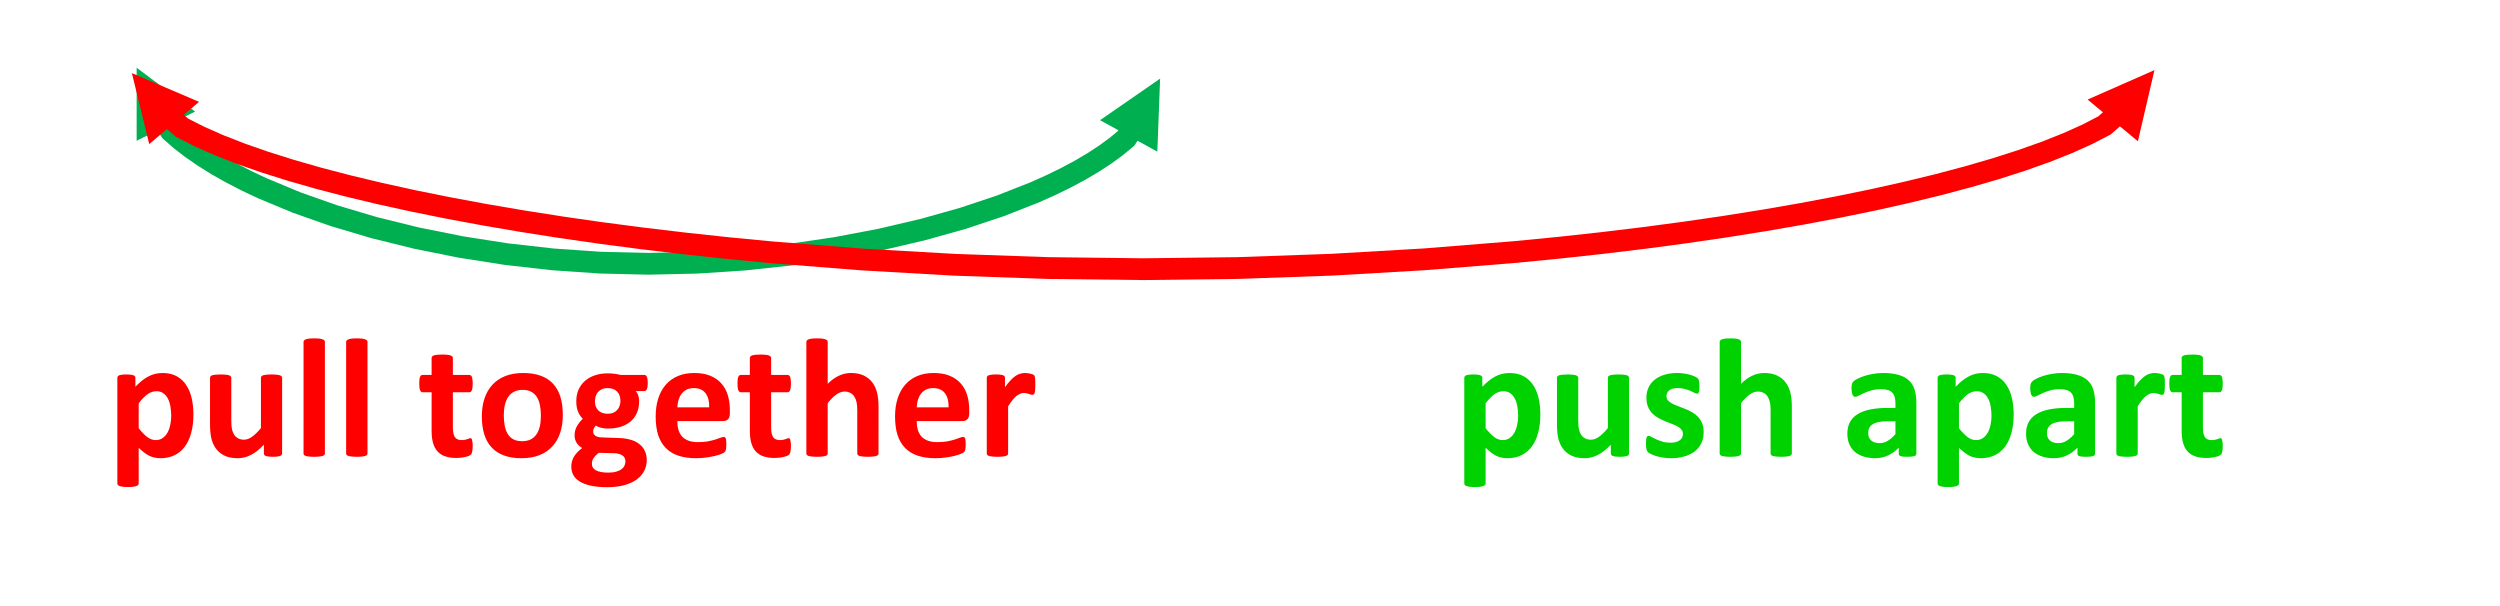 <?xml version="1.0" encoding="UTF-8" standalone="no"?>
<svg
   width="1052"
   height="255"
   xml:space="preserve"
   overflow="hidden"
   version="1.1"
   id="svg3"
   sodipodi:docname="contrastive_learning_framework_2.svg"
   inkscape:version="1.3.2 (091e20e, 2023-11-25, custom)"
   xmlns:inkscape="http://www.inkscape.org/namespaces/inkscape"
   xmlns:sodipodi="http://sodipodi.sourceforge.net/DTD/sodipodi-0.dtd"
   xmlns="http://www.w3.org/2000/svg"
   xmlns:svg="http://www.w3.org/2000/svg"><defs
     id="defs3" /><sodipodi:namedview
     id="namedview3"
     pagecolor="#ffffff"
     bordercolor="#000000"
     borderopacity="0.25"
     inkscape:showpageshadow="2"
     inkscape:pageopacity="0.0"
     inkscape:pagecheckerboard="0"
     inkscape:deskcolor="#d1d1d1"
     inkscape:zoom="1.3336502"
     inkscape:cx="526"
     inkscape:cy="127.46971"
     inkscape:window-width="1920"
     inkscape:window-height="1002"
     inkscape:window-x="-8"
     inkscape:window-y="-8"
     inkscape:window-maximized="1"
     inkscape:current-layer="svg3" /><g
     transform="translate(-2012 -1607)"
     id="g3"><path
       d="M23.032 6.432 29.684 10.85 33.834 15.592 37.588 20.449 41.245 25.742 44.805 31.453 48.263 37.564 51.617 44.058 54.876 50.947 60.999 65.649 66.629 81.624 71.697 98.685 76.147 116.682 79.923 135.462 82.965 154.872 85.213 174.758 86.606 194.965 87.085 215.336 86.633 235.7 85.317 255.897 83.195 275.772 80.324 295.171 76.76 313.942 72.559 331.929 67.775 348.982 62.461 364.947 56.681 379.642 53.605 386.527 50.439 393.018 47.175 399.126 43.814 404.835 40.361 410.128 36.814 414.985 32.831 419.805 27.181 423.493 22.17 415.817 27.237 412.51 26.209 413.428 29.66 409.252 29.492 409.469 32.886 404.819 32.749 405.017 36.08 399.914 35.968 400.094 39.227 394.558 39.135 394.722 42.315 388.772 42.238 388.923 45.332 382.578 45.267 382.718 48.269 375.998 48.189 376.19 53.886 361.706 53.802 361.936 59.043 346.191 58.979 346.4 63.706 329.551 63.656 329.746 67.812 311.95 67.772 312.138 71.301 293.553 71.27 293.737 74.114 274.522 74.091 274.706 76.192 255.018 76.176 255.206 77.479 235.202 77.471 235.399 77.918 215.237 77.918 215.446 77.445 195.284 77.454 195.492 76.075 175.488 76.093 175.688 73.867 155.999 73.893 156.194 70.882 136.979 70.917 137.172 67.18 118.588 67.225 118.785 62.824 100.989 62.879 101.194 57.874 84.344 57.945 84.562 52.396 68.817 52.488 69.055 46.455 54.572 46.543 54.769 43.365 48.05 43.435 48.193 40.159 41.848 40.242 42.002 36.875 36.052 36.974 36.219 33.523 30.682 33.642 30.863 30.116 25.761 30.261 25.958 26.667 21.309 26.844 21.524 23.189 17.348 24.103 18.147 17.961 14.068ZM18.446 24.598 0 0 30.746 0.002ZM35.307 429.506 4.583 430.677 22.08 405.395Z"
       fill="#00B050"
       transform="matrix(1.83697e-16 1 1 -1.83697e-16 2069.5 1635.5)"
       id="path1" /><path
       d="M2085.34 1651.81 2091.56 1657.25 2090.62 1656.62 2097.9 1660.32 2097.67 1660.22 2105.93 1663.87 2105.74 1663.79 2114.93 1667.39 2114.77 1667.33 2124.86 1670.86 2124.72 1670.81 2135.66 1674.26 2135.55 1674.23 2147.31 1677.6 2147.2 1677.57 2159.74 1680.84 2159.65 1680.82 2172.93 1684 2172.85 1683.98 2186.83 1687.05 2186.75 1687.04 2201.39 1690 2201.32 1689.98 2216.59 1692.82 2216.52 1692.81 2232.37 1695.52 2232.31 1695.51 2248.71 1698.08 2248.65 1698.08 2265.55 1700.51 2265.5 1700.5 2282.86 1702.78 2282.81 1702.77 2300.61 1704.89 2300.56 1704.89 2318.74 1706.84 2318.69 1706.84 2337.23 1708.62 2337.16 1708.61 2375.13 1711.62 2375.03 1711.62 2413.94 1713.84 2413.83 1713.84 2453.37 1715.22 2453.26 1715.21 2493.1 1715.69 2492.99 1715.69 2532.84 1715.21 2532.73 1715.21 2572.26 1713.81 2572.16 1713.81 2611.07 1711.55 2610.96 1711.56 2648.94 1708.5 2648.86 1708.51 2667.4 1706.7 2667.35 1706.71 2685.53 1704.72 2685.48 1704.73 2703.28 1702.57 2703.23 1702.58 2720.59 1700.27 2720.54 1700.27 2737.44 1697.81 2737.38 1697.81 2753.78 1695.2 2753.71 1695.21 2769.56 1692.46 2769.5 1692.47 2784.76 1689.59 2784.69 1689.6 2799.34 1686.6 2799.26 1686.61 2813.24 1683.49 2813.15 1683.51 2826.43 1680.29 2826.34 1680.31 2838.88 1676.98 2838.77 1677.01 2850.53 1673.59 2850.42 1673.63 2861.36 1670.12 2861.22 1670.17 2871.31 1666.59 2871.15 1666.65 2880.34 1663 2880.15 1663.08 2888.4 1659.37 2888.18 1659.48 2895.45 1655.71 2894.53 1656.35 2900.94 1650.7 2907 1657.58 2900.17 1663.6 2892.27 1667.68 2883.81 1671.48 2874.45 1675.2 2864.22 1678.83 2853.15 1682.38 2841.28 1685.83 2828.65 1689.18 2815.28 1692.43 2801.22 1695.57 2786.5 1698.59 2771.17 1701.48 2755.25 1704.25 2738.79 1706.87 2721.83 1709.35 2704.41 1711.67 2686.56 1713.83 2668.32 1715.82 2649.71 1717.64 2611.65 1720.7 2572.64 1722.97 2533 1724.37 2493.05 1724.85 2453.1 1724.38 2413.46 1723 2374.45 1720.76 2336.39 1717.75 2317.79 1715.96 2299.55 1714 2281.7 1711.87 2264.27 1709.58 2247.31 1707.14 2230.86 1704.56 2214.95 1701.84 2199.61 1698.99 2184.9 1696.01 2170.84 1692.92 2157.47 1689.72 2144.83 1686.42 2132.96 1683.02 2121.9 1679.53 2111.67 1675.96 2102.31 1672.3 2093.85 1668.55 2085.95 1664.53 2079.3 1658.7ZM2074.79 1667.64 2067.5 1637.77 2095.77 1649.86ZM2890.46 1648.89 2918.6 1636.5 2911.63 1666.44Z"
       fill="#FF0000"
       id="path2" /><path
       style="font-weight:700;font-size:73px;font-family:Calibri, Calibri_MSFontService, sans-serif;fill:#ff0000"
       d="m 36.5,-17.573 q 0,4.242 -0.927,7.664 -0.891,3.386 -2.638,5.774 -1.747,2.388 -4.349,3.671 -2.602,1.283 -5.953,1.283 -1.39,0 -2.566,-0.285 Q 18.927,0.285 17.822,-0.25 16.753,-0.82 15.684,-1.64 14.614,-2.459 13.474,-3.564 V 11.406 q 0,0.356 -0.214,0.642 -0.214,0.285 -0.749,0.463 -0.499,0.214 -1.354,0.321 -0.855,0.107 -2.174,0.107 -1.319,0 -2.174,-0.107 Q 5.953,12.725 5.418,12.511 4.919,12.333 4.705,12.048 4.491,11.763 4.491,11.406 v -44.413 q 0,-0.356 0.178,-0.606 0.178,-0.285 0.606,-0.463 0.463,-0.178 1.176,-0.25 0.749,-0.107 1.854,-0.107 1.069,0 1.782,0.107 0.749,0.071 1.176,0.25 0.463,0.178 0.642,0.463 0.178,0.25 0.178,0.606 v 3.743 q 1.39,-1.426 2.709,-2.495 1.354,-1.105 2.745,-1.818 1.39,-0.749 2.852,-1.105 1.497,-0.356 3.172,-0.356 3.493,0 5.953,1.39 2.459,1.354 3.992,3.743 1.568,2.388 2.281,5.561 Q 36.5,-21.173 36.5,-17.573 Z m -9.339,0.642 q 0,-2.032 -0.321,-3.885 -0.285,-1.889 -1.034,-3.351 -0.713,-1.461 -1.925,-2.317 -1.176,-0.891 -2.958,-0.891 -0.891,0 -1.782,0.285 -0.855,0.25 -1.782,0.855 -0.891,0.606 -1.854,1.568 -0.962,0.962 -2.032,2.388 v 10.479 q 1.889,2.388 3.6,3.707 1.711,1.283 3.564,1.283 1.747,0 2.958,-0.891 1.248,-0.891 2.032,-2.317 0.784,-1.461 1.141,-3.279 0.392,-1.818 0.392,-3.636 z m 46.659,15.719 q 0,0.356 -0.178,0.642 Q 73.463,-0.321 73,-0.143 q -0.428,0.178 -1.176,0.25 -0.713,0.107 -1.818,0.107 -1.176,0 -1.925,-0.107 Q 67.368,0.036 66.94,-0.143 66.513,-0.321 66.334,-0.57 66.156,-0.855 66.156,-1.212 v -3.671 q -2.638,2.852 -5.382,4.277 -2.709,1.426 -5.632,1.426 -3.279,0 -5.525,-1.069 -2.21,-1.069 -3.6,-2.923 -1.354,-1.854 -1.96,-4.277 -0.57,-2.459 -0.57,-6.095 v -19.462 q 0,-0.356 0.178,-0.606 0.214,-0.285 0.713,-0.463 0.535,-0.178 1.39,-0.25 0.891,-0.107 2.174,-0.107 1.319,0 2.174,0.107 0.855,0.071 1.354,0.25 0.535,0.178 0.749,0.463 0.214,0.25 0.214,0.606 v 17.965 q 0,2.495 0.321,3.814 0.321,1.319 0.962,2.281 0.677,0.927 1.675,1.461 1.034,0.499 2.388,0.499 1.711,0 3.422,-1.248 1.747,-1.248 3.707,-3.636 v -21.137 q 0,-0.356 0.178,-0.606 0.214,-0.285 0.713,-0.463 0.535,-0.178 1.39,-0.25 0.855,-0.107 2.174,-0.107 1.319,0 2.174,0.107 0.855,0.071 1.354,0.25 0.499,0.178 0.713,0.463 0.214,0.25 0.214,0.606 z m 18,0 q 0,0.356 -0.214,0.642 -0.214,0.25 -0.749,0.428 -0.499,0.178 -1.354,0.25 -0.855,0.107 -2.174,0.107 -1.319,0 -2.174,-0.107 -0.855,-0.071 -1.39,-0.25 -0.499,-0.178 -0.713,-0.428 -0.214,-0.285 -0.214,-0.642 V -48.084 q 0,-0.356 0.214,-0.642 0.214,-0.285 0.713,-0.463 0.535,-0.214 1.39,-0.321 0.855,-0.107 2.174,-0.107 1.319,0 2.174,0.107 0.855,0.107 1.354,0.321 0.535,0.178 0.749,0.463 0.214,0.285 0.214,0.642 z m 17.929,0 q 0,0.356 -0.214,0.642 -0.214,0.25 -0.749,0.428 -0.499,0.178 -1.354,0.25 -0.855,0.107 -2.174,0.107 -1.319,0 -2.174,-0.107 -0.855,-0.071 -1.39,-0.25 -0.499,-0.178 -0.713,-0.428 -0.214,-0.285 -0.214,-0.642 V -48.084 q 0,-0.356 0.214,-0.642 0.214,-0.285 0.713,-0.463 0.535,-0.214 1.39,-0.321 0.855,-0.107 2.174,-0.107 1.319,0 2.174,0.107 0.855,0.107 1.354,0.321 0.535,0.178 0.749,0.463 0.214,0.285 0.214,0.642 z m 44.271,-3.137 q 0,1.568 -0.214,2.424 -0.178,0.82 -0.499,1.176 -0.321,0.321 -0.962,0.606 -0.606,0.25 -1.461,0.428 -0.82,0.214 -1.818,0.321 -0.962,0.107 -1.96,0.107 -2.673,0 -4.634,-0.677 -1.96,-0.677 -3.244,-2.067 -1.283,-1.426 -1.889,-3.564 -0.606,-2.139 -0.606,-5.062 v -16.29 h -3.814 q -0.677,0 -1.034,-0.82 -0.356,-0.855 -0.356,-2.816 0,-1.034 0.071,-1.747 0.107,-0.713 0.285,-1.105 0.178,-0.428 0.428,-0.606 0.285,-0.178 0.642,-0.178 h 3.778 v -7.093 q 0,-0.356 0.178,-0.642 0.214,-0.285 0.713,-0.463 0.535,-0.214 1.39,-0.285 0.891,-0.107 2.174,-0.107 1.319,0 2.174,0.107 0.891,0.071 1.39,0.285 0.499,0.178 0.713,0.463 0.214,0.285 0.214,0.642 v 7.093 h 6.915 q 0.356,0 0.606,0.178 0.285,0.178 0.463,0.606 0.178,0.392 0.25,1.105 0.107,0.713 0.107,1.747 0,1.96 -0.356,2.816 -0.356,0.82 -1.034,0.82 h -6.951 v 14.935 q 0,2.602 0.82,3.921 0.82,1.283 2.923,1.283 0.713,0 1.283,-0.107 0.57,-0.143 0.998,-0.285 0.463,-0.178 0.749,-0.285 0.321,-0.143 0.57,-0.143 0.214,0 0.392,0.143 0.214,0.107 0.321,0.499 0.107,0.356 0.178,0.998 0.107,0.642 0.107,1.64 z M 191.946,-17.43 q 0,4.063 -1.069,7.414 -1.069,3.351 -3.244,5.774 -2.174,2.424 -5.454,3.743 -3.279,1.319 -7.664,1.319 -4.242,0 -7.378,-1.176 -3.137,-1.176 -5.204,-3.422 -2.067,-2.246 -3.065,-5.525 -0.998,-3.279 -0.998,-7.485 0,-4.063 1.069,-7.414 1.105,-3.386 3.279,-5.774 2.174,-2.424 5.418,-3.743 3.279,-1.319 7.664,-1.319 4.277,0 7.414,1.176 3.137,1.141 5.168,3.386 2.067,2.246 3.065,5.525 0.998,3.279 0.998,7.521 z m -9.232,0.356 q 0,-2.353 -0.392,-4.313 -0.356,-1.996 -1.248,-3.458 -0.891,-1.461 -2.388,-2.281 -1.461,-0.82 -3.707,-0.82 -1.996,0 -3.493,0.749 -1.497,0.713 -2.459,2.139 -0.962,1.39 -1.461,3.386 -0.463,1.96 -0.463,4.491 0,2.353 0.392,4.349 0.392,1.96 1.248,3.422 0.891,1.461 2.388,2.281 1.497,0.784 3.707,0.784 2.032,0 3.529,-0.713 1.497,-0.749 2.459,-2.139 0.962,-1.39 1.426,-3.351 0.463,-1.996 0.463,-4.527 z m 44.983,-13.723 q 0,1.711 -0.392,2.531 -0.392,0.82 -0.962,0.82 h -3.743 q 0.784,0.855 1.105,1.96 0.356,1.069 0.356,2.246 0,2.78 -0.927,4.955 -0.927,2.139 -2.673,3.636 -1.711,1.461 -4.17,2.246 -2.424,0.749 -5.418,0.749 -1.533,0 -2.923,-0.356 -1.39,-0.392 -2.139,-0.891 -0.428,0.463 -0.784,1.105 -0.321,0.642 -0.321,1.426 0,1.034 0.891,1.711 0.927,0.642 2.566,0.713 l 7.735,0.285 q 2.709,0.107 4.812,0.784 2.139,0.642 3.564,1.854 1.461,1.176 2.21,2.852 0.784,1.675 0.784,3.814 0,2.353 -1.034,4.42 -1.034,2.103 -3.101,3.636 -2.067,1.533 -5.204,2.424 -3.101,0.891 -7.271,0.891 -4.063,0 -6.951,-0.642 -2.852,-0.642 -4.705,-1.782 -1.818,-1.141 -2.673,-2.745 -0.82,-1.568 -0.82,-3.458 0,-1.176 0.285,-2.246 0.321,-1.069 0.891,-2.067 0.606,-0.962 1.461,-1.854 0.855,-0.891 1.96,-1.711 -1.533,-0.82 -2.388,-2.21 -0.82,-1.426 -0.82,-3.101 0,-2.103 0.962,-3.814 0.962,-1.747 2.495,-3.137 -1.248,-1.248 -1.996,-2.994 -0.749,-1.747 -0.749,-4.349 0,-2.78 0.962,-4.955 0.998,-2.21 2.745,-3.707 1.747,-1.533 4.17,-2.317 2.424,-0.82 5.347,-0.82 1.497,0 2.852,0.178 1.39,0.178 2.566,0.499 h 10.087 q 0.606,0 0.962,0.784 0.392,0.784 0.392,2.638 z m -11.513,7.521 q 0,-2.566 -1.426,-3.992 -1.426,-1.426 -4.028,-1.426 -1.319,0 -2.317,0.463 -0.998,0.428 -1.675,1.212 -0.642,0.749 -0.962,1.782 -0.321,0.998 -0.321,2.103 0,2.424 1.426,3.85 1.426,1.39 3.957,1.39 1.354,0 2.353,-0.428 0.998,-0.428 1.64,-1.176 0.677,-0.749 0.998,-1.711 0.356,-0.998 0.356,-2.067 z m 2.103,25.379 q 0,-1.604 -1.283,-2.459 -1.283,-0.855 -3.529,-0.927 l -6.38,-0.178 q -0.927,0.677 -1.497,1.319 -0.535,0.606 -0.891,1.176 -0.321,0.57 -0.428,1.105 -0.107,0.535 -0.107,1.105 0,1.782 1.782,2.709 1.818,0.927 5.097,0.927 2.032,0 3.422,-0.428 1.39,-0.392 2.246,-1.069 0.855,-0.677 1.212,-1.533 0.356,-0.82 0.356,-1.747 z m 43.95,-20.139 q 0,1.64 -0.749,2.424 -0.713,0.784 -1.996,0.784 h -19.355 q 0,2.032 0.463,3.707 0.499,1.64 1.533,2.816 1.069,1.141 2.709,1.747 1.675,0.606 3.992,0.606 2.353,0 4.135,-0.321 1.782,-0.356 3.065,-0.749 1.319,-0.428 2.174,-0.749 0.855,-0.356 1.39,-0.356 0.321,0 0.535,0.143 0.214,0.107 0.356,0.428 0.143,0.321 0.178,0.927 0.071,0.57 0.071,1.461 0,0.784 -0.036,1.354 -0.036,0.535 -0.107,0.927 -0.071,0.392 -0.214,0.677 -0.143,0.25 -0.392,0.499 -0.214,0.25 -1.248,0.677 -1.034,0.428 -2.638,0.855 -1.604,0.392 -3.671,0.677 -2.067,0.321 -4.42,0.321 -4.242,0 -7.45,-1.069 -3.172,-1.069 -5.311,-3.244 -2.139,-2.174 -3.208,-5.489 -1.034,-3.315 -1.034,-7.771 0,-4.242 1.105,-7.628 1.105,-3.422 3.208,-5.774 2.103,-2.388 5.097,-3.636 3.03,-1.248 6.808,-1.248 3.992,0 6.808,1.176 2.852,1.176 4.669,3.279 1.818,2.067 2.673,4.919 0.855,2.852 0.855,6.202 z m -8.697,-2.566 q 0.107,-3.778 -1.533,-5.917 -1.604,-2.174 -4.99,-2.174 -1.711,0 -2.994,0.642 -1.248,0.642 -2.103,1.747 -0.82,1.069 -1.283,2.566 -0.428,1.461 -0.499,3.137 z m 34.397,16.254 q 0,1.568 -0.214,2.424 -0.178,0.82 -0.499,1.176 -0.321,0.321 -0.962,0.606 -0.606,0.25 -1.461,0.428 -0.82,0.214 -1.818,0.321 -0.962,0.107 -1.96,0.107 -2.673,0 -4.634,-0.677 -1.96,-0.677 -3.244,-2.067 -1.283,-1.426 -1.889,-3.564 -0.606,-2.139 -0.606,-5.062 v -16.29 h -3.814 q -0.677,0 -1.034,-0.82 -0.356,-0.855 -0.356,-2.816 0,-1.034 0.071,-1.747 0.107,-0.713 0.285,-1.105 0.178,-0.428 0.428,-0.606 0.285,-0.178 0.642,-0.178 h 3.778 v -7.093 q 0,-0.356 0.178,-0.642 0.214,-0.285 0.713,-0.463 0.535,-0.214 1.39,-0.285 0.891,-0.107 2.174,-0.107 1.319,0 2.174,0.107 0.891,0.071 1.39,0.285 0.499,0.178 0.713,0.463 0.214,0.285 0.214,0.642 v 7.093 h 6.915 q 0.356,0 0.606,0.178 0.285,0.178 0.463,0.606 0.178,0.392 0.25,1.105 0.107,0.713 0.107,1.747 0,1.96 -0.356,2.816 -0.356,0.82 -1.034,0.82 h -6.951 v 14.935 q 0,2.602 0.82,3.921 0.82,1.283 2.923,1.283 0.713,0 1.283,-0.107 0.57,-0.143 0.998,-0.285 0.463,-0.178 0.749,-0.285 0.321,-0.143 0.57,-0.143 0.214,0 0.392,0.143 0.214,0.107 0.321,0.499 0.107,0.356 0.178,0.998 0.107,0.642 0.107,1.64 z m 36.856,3.137 q 0,0.356 -0.214,0.642 -0.214,0.25 -0.713,0.428 -0.499,0.178 -1.39,0.25 -0.855,0.107 -2.139,0.107 -1.319,0 -2.21,-0.107 -0.855,-0.071 -1.354,-0.25 -0.499,-0.178 -0.713,-0.428 -0.214,-0.285 -0.214,-0.642 V -19.355 q 0,-2.317 -0.356,-3.636 -0.321,-1.319 -0.962,-2.246 -0.642,-0.962 -1.675,-1.461 -0.998,-0.535 -2.353,-0.535 -1.711,0 -3.458,1.248 -1.747,1.248 -3.636,3.636 v 21.137 q 0,0.356 -0.214,0.642 -0.214,0.25 -0.749,0.428 -0.499,0.178 -1.354,0.25 -0.855,0.107 -2.174,0.107 -1.319,0 -2.174,-0.107 -0.855,-0.071 -1.39,-0.25 -0.499,-0.178 -0.713,-0.428 -0.214,-0.285 -0.214,-0.642 V -48.084 q 0,-0.356 0.214,-0.642 0.214,-0.285 0.713,-0.463 0.535,-0.214 1.39,-0.321 0.855,-0.107 2.174,-0.107 1.319,0 2.174,0.107 0.855,0.107 1.354,0.321 0.535,0.178 0.749,0.463 0.214,0.285 0.214,0.642 v 17.573 q 2.317,-2.281 4.705,-3.386 2.424,-1.141 5.026,-1.141 3.244,0 5.454,1.069 2.246,1.069 3.6,2.923 1.39,1.854 1.996,4.349 0.606,2.459 0.606,5.988 z m 38.175,-16.824 q 0,1.64 -0.749,2.424 -0.713,0.784 -1.996,0.784 h -19.355 q 0,2.032 0.463,3.707 0.499,1.64 1.533,2.816 1.069,1.141 2.709,1.747 1.675,0.606 3.992,0.606 2.353,0 4.135,-0.321 1.782,-0.356 3.065,-0.749 1.319,-0.428 2.174,-0.749 0.855,-0.356 1.39,-0.356 0.321,0 0.535,0.143 0.214,0.107 0.356,0.428 0.143,0.321 0.178,0.927 0.071,0.57 0.071,1.461 0,0.784 -0.036,1.354 -0.036,0.535 -0.107,0.927 -0.071,0.392 -0.214,0.677 -0.143,0.25 -0.392,0.499 -0.214,0.25 -1.248,0.677 -1.034,0.428 -2.638,0.855 -1.604,0.392 -3.671,0.677 -2.067,0.321 -4.42,0.321 -4.242,0 -7.45,-1.069 -3.172,-1.069 -5.311,-3.244 -2.139,-2.174 -3.208,-5.489 -1.034,-3.315 -1.034,-7.771 0,-4.242 1.105,-7.628 1.105,-3.422 3.208,-5.774 2.103,-2.388 5.097,-3.636 3.03,-1.248 6.808,-1.248 3.992,0 6.808,1.176 2.852,1.176 4.669,3.279 1.818,2.067 2.673,4.919 0.855,2.852 0.855,6.202 z m -8.697,-2.566 q 0.107,-3.778 -1.533,-5.917 -1.604,-2.174 -4.99,-2.174 -1.711,0 -2.994,0.642 -1.248,0.642 -2.103,1.747 -0.82,1.069 -1.283,2.566 -0.428,1.461 -0.499,3.137 z m 36.5,-9.446 q 0,1.283 -0.071,2.103 -0.071,0.82 -0.214,1.283 -0.143,0.463 -0.392,0.642 -0.214,0.178 -0.57,0.178 -0.285,0 -0.642,-0.107 -0.356,-0.143 -0.82,-0.285 -0.428,-0.143 -0.962,-0.25 -0.535,-0.143 -1.176,-0.143 -0.749,0 -1.497,0.321 -0.749,0.285 -1.568,0.927 -0.784,0.642 -1.675,1.711 -0.855,1.069 -1.854,2.638 v 19.818 q 0,0.356 -0.214,0.642 -0.214,0.25 -0.749,0.428 -0.499,0.178 -1.354,0.25 -0.855,0.107 -2.174,0.107 -1.319,0 -2.174,-0.107 -0.855,-0.071 -1.39,-0.25 -0.499,-0.178 -0.713,-0.428 -0.214,-0.285 -0.214,-0.642 V -33.007 q 0,-0.356 0.178,-0.606 0.178,-0.285 0.642,-0.463 0.463,-0.178 1.176,-0.25 0.749,-0.107 1.854,-0.107 1.141,0 1.889,0.107 0.749,0.071 1.141,0.25 0.428,0.178 0.606,0.463 0.178,0.25 0.178,0.606 v 3.957 q 1.248,-1.782 2.353,-2.923 1.105,-1.176 2.103,-1.854 0.998,-0.677 1.996,-0.927 0.998,-0.285 1.996,-0.285 0.463,0 0.998,0.071 0.535,0.036 1.105,0.178 0.57,0.107 0.998,0.285 0.428,0.143 0.606,0.321 0.214,0.178 0.285,0.392 0.107,0.214 0.178,0.606 0.071,0.356 0.107,1.105 0.036,0.749 0.036,2.032 z"
       id="text2"
       transform="translate(2056.89,1799)"
       aria-label="pull together" /><path
       style="font-weight:700;font-size:73px;font-family:Calibri, Calibri_MSFontService, sans-serif;fill:#00d200"
       d="m 36.5,-17.573 q 0,4.242 -0.927,7.664 -0.891,3.386 -2.638,5.774 -1.747,2.388 -4.349,3.671 -2.602,1.283 -5.953,1.283 -1.39,0 -2.566,-0.285 Q 18.927,0.285 17.822,-0.25 16.753,-0.82 15.684,-1.64 14.614,-2.459 13.474,-3.564 V 11.406 q 0,0.356 -0.214,0.642 -0.214,0.285 -0.749,0.463 -0.499,0.214 -1.354,0.321 -0.855,0.107 -2.174,0.107 -1.319,0 -2.174,-0.107 Q 5.953,12.725 5.418,12.511 4.919,12.333 4.705,12.048 4.491,11.763 4.491,11.406 v -44.413 q 0,-0.356 0.178,-0.606 0.178,-0.285 0.606,-0.463 0.463,-0.178 1.176,-0.25 0.749,-0.107 1.854,-0.107 1.069,0 1.782,0.107 0.749,0.071 1.176,0.25 0.463,0.178 0.642,0.463 0.178,0.25 0.178,0.606 v 3.743 q 1.39,-1.426 2.709,-2.495 1.354,-1.105 2.745,-1.818 1.39,-0.749 2.852,-1.105 1.497,-0.356 3.172,-0.356 3.493,0 5.953,1.39 2.459,1.354 3.992,3.743 1.568,2.388 2.281,5.561 Q 36.5,-21.173 36.5,-17.573 Z m -9.339,0.642 q 0,-2.032 -0.321,-3.885 -0.285,-1.889 -1.034,-3.351 -0.713,-1.461 -1.925,-2.317 -1.176,-0.891 -2.958,-0.891 -0.891,0 -1.782,0.285 -0.855,0.25 -1.782,0.855 -0.891,0.606 -1.854,1.568 -0.962,0.962 -2.032,2.388 v 10.479 q 1.889,2.388 3.6,3.707 1.711,1.283 3.564,1.283 1.747,0 2.958,-0.891 1.248,-0.891 2.032,-2.317 0.784,-1.461 1.141,-3.279 0.392,-1.818 0.392,-3.636 z m 46.659,15.719 q 0,0.356 -0.178,0.642 Q 73.463,-0.321 73,-0.143 q -0.428,0.178 -1.176,0.25 -0.713,0.107 -1.818,0.107 -1.176,0 -1.925,-0.107 Q 67.368,0.036 66.94,-0.143 66.513,-0.321 66.334,-0.57 66.156,-0.855 66.156,-1.212 v -3.671 q -2.638,2.852 -5.382,4.277 -2.709,1.426 -5.632,1.426 -3.279,0 -5.525,-1.069 -2.21,-1.069 -3.6,-2.923 -1.354,-1.854 -1.96,-4.277 -0.57,-2.459 -0.57,-6.095 v -19.462 q 0,-0.356 0.178,-0.606 0.214,-0.285 0.713,-0.463 0.535,-0.178 1.39,-0.25 0.891,-0.107 2.174,-0.107 1.319,0 2.174,0.107 0.855,0.071 1.354,0.25 0.535,0.178 0.749,0.463 0.214,0.25 0.214,0.606 v 17.965 q 0,2.495 0.321,3.814 0.321,1.319 0.962,2.281 0.677,0.927 1.675,1.461 1.034,0.499 2.388,0.499 1.711,0 3.422,-1.248 1.747,-1.248 3.707,-3.636 v -21.137 q 0,-0.356 0.178,-0.606 0.214,-0.285 0.713,-0.463 0.535,-0.178 1.39,-0.25 0.855,-0.107 2.174,-0.107 1.319,0 2.174,0.107 0.855,0.071 1.354,0.25 0.499,0.178 0.713,0.463 0.214,0.25 0.214,0.606 z m 31.403,-8.982 q 0,2.709 -1.034,4.776 -0.998,2.067 -2.852,3.458 -1.854,1.39 -4.384,2.067 -2.531,0.713 -5.489,0.713 -1.782,0 -3.422,-0.285 Q 86.438,0.285 85.155,-0.107 83.872,-0.535 83.016,-0.962 82.161,-1.39 81.769,-1.747 81.376,-2.139 81.163,-2.923 80.949,-3.743 80.949,-5.311 q 0,-1.034 0.071,-1.64 0.071,-0.642 0.214,-0.998 0.143,-0.392 0.356,-0.499 0.214,-0.143 0.535,-0.143 0.392,0 1.141,0.463 0.784,0.428 1.925,0.962 1.141,0.535 2.638,0.998 1.533,0.463 3.458,0.463 1.212,0 2.139,-0.25 0.962,-0.25 1.64,-0.713 0.713,-0.463 1.069,-1.176 0.356,-0.713 0.356,-1.64 0,-1.069 -0.677,-1.818 -0.642,-0.784 -1.747,-1.354 -1.069,-0.57 -2.459,-1.069 -1.354,-0.499 -2.816,-1.105 -1.426,-0.606 -2.816,-1.39 -1.354,-0.784 -2.459,-1.925 -1.069,-1.141 -1.747,-2.745 -0.642,-1.604 -0.642,-3.85 0,-2.281 0.891,-4.17 0.891,-1.925 2.566,-3.279 1.675,-1.354 4.063,-2.103 2.424,-0.749 5.418,-0.749 1.497,0 2.887,0.214 1.426,0.214 2.566,0.535 1.141,0.321 1.925,0.713 0.784,0.356 1.105,0.642 0.356,0.25 0.499,0.535 0.143,0.25 0.214,0.642 0.071,0.356 0.107,0.927 0.071,0.535 0.071,1.354 0,0.962 -0.071,1.568 -0.036,0.606 -0.178,0.962 -0.107,0.356 -0.321,0.499 -0.214,0.107 -0.499,0.107 -0.321,0 -0.998,-0.356 -0.677,-0.392 -1.711,-0.82 -0.998,-0.428 -2.353,-0.784 -1.319,-0.392 -3.03,-0.392 -1.212,0 -2.103,0.25 -0.891,0.25 -1.461,0.713 -0.57,0.463 -0.855,1.105 -0.285,0.606 -0.285,1.319 0,1.105 0.677,1.854 0.677,0.749 1.782,1.319 1.105,0.57 2.495,1.069 1.426,0.499 2.852,1.105 1.461,0.57 2.852,1.354 1.426,0.784 2.531,1.925 1.105,1.141 1.782,2.745 0.677,1.568 0.677,3.743 z m 37.106,8.982 q 0,0.356 -0.214,0.642 -0.214,0.25 -0.713,0.428 -0.499,0.178 -1.39,0.25 -0.855,0.107 -2.139,0.107 -1.319,0 -2.21,-0.107 -0.855,-0.071 -1.355,-0.25 -0.499,-0.178 -0.713,-0.428 -0.214,-0.285 -0.214,-0.642 V -19.355 q 0,-2.317 -0.356,-3.636 -0.321,-1.319 -0.962,-2.246 -0.642,-0.962 -1.675,-1.461 -0.998,-0.535 -2.353,-0.535 -1.711,0 -3.458,1.248 -1.747,1.248 -3.636,3.636 v 21.137 q 0,0.356 -0.214,0.642 -0.214,0.25 -0.749,0.428 -0.499,0.178 -1.354,0.25 -0.855,0.107 -2.174,0.107 -1.319,0 -2.174,-0.107 -0.855,-0.071 -1.39,-0.25 -0.499,-0.178 -0.713,-0.428 -0.214,-0.285 -0.214,-0.642 V -48.084 q 0,-0.356 0.214,-0.642 0.214,-0.285 0.713,-0.463 0.535,-0.214 1.39,-0.321 0.855,-0.107 2.174,-0.107 1.319,0 2.174,0.107 0.855,0.107 1.354,0.321 0.535,0.178 0.749,0.463 0.214,0.285 0.214,0.642 v 17.573 q 2.317,-2.281 4.705,-3.386 2.424,-1.141 5.026,-1.141 3.244,0 5.454,1.069 2.246,1.069 3.6,2.923 1.39,1.854 1.996,4.349 0.606,2.459 0.606,5.988 z m 52.397,0.107 q 0,0.499 -0.356,0.784 -0.356,0.285 -1.141,0.392 -0.749,0.143 -2.246,0.143 -1.604,0 -2.353,-0.143 -0.713,-0.107 -1.034,-0.392 -0.285,-0.285 -0.285,-0.784 v -2.531 q -1.96,2.103 -4.491,3.279 -2.495,1.176 -5.561,1.176 -2.531,0 -4.669,-0.677 -2.103,-0.642 -3.671,-1.925 -1.533,-1.319 -2.388,-3.244 -0.855,-1.925 -0.855,-4.491 0,-2.78 1.069,-4.812 1.105,-2.067 3.244,-3.386 2.174,-1.354 5.382,-1.996 3.208,-0.642 7.45,-0.642 h 3.101 v -1.925 q 0,-1.497 -0.321,-2.602 -0.285,-1.141 -0.998,-1.889 -0.677,-0.749 -1.854,-1.105 -1.141,-0.356 -2.852,-0.356 -2.246,0 -4.028,0.499 -1.747,0.499 -3.101,1.105 -1.354,0.606 -2.281,1.105 -0.891,0.499 -1.461,0.499 -0.392,0 -0.713,-0.25 -0.285,-0.25 -0.499,-0.713 -0.178,-0.463 -0.285,-1.141 -0.107,-0.677 -0.107,-1.497 0,-1.105 0.178,-1.747 0.178,-0.642 0.677,-1.141 0.499,-0.535 1.747,-1.141 1.248,-0.642 2.923,-1.176 1.675,-0.535 3.636,-0.855 1.996,-0.356 4.099,-0.356 3.743,0 6.38,0.749 2.673,0.713 4.384,2.246 1.711,1.497 2.495,3.885 0.784,2.388 0.784,5.667 z m -8.804,-13.616 H 182.5 q -2.174,0 -3.707,0.321 -1.533,0.321 -2.495,0.962 -0.962,0.642 -1.426,1.568 -0.428,0.891 -0.428,2.067 0,1.996 1.248,3.137 1.283,1.141 3.529,1.141 1.889,0 3.458,-0.962 1.604,-0.962 3.244,-2.816 z m 49.76,-2.852 q 0,4.242 -0.927,7.664 -0.891,3.386 -2.638,5.774 -1.747,2.388 -4.349,3.671 -2.602,1.283 -5.953,1.283 -1.39,0 -2.566,-0.285 -1.141,-0.25 -2.246,-0.784 -1.069,-0.57 -2.139,-1.39 -1.069,-0.82 -2.21,-1.925 V 11.406 q 0,0.356 -0.214,0.642 -0.214,0.285 -0.749,0.463 -0.499,0.214 -1.354,0.321 -0.855,0.107 -2.174,0.107 -1.319,0 -2.174,-0.107 -0.855,-0.107 -1.39,-0.321 -0.499,-0.178 -0.713,-0.463 -0.214,-0.285 -0.214,-0.642 v -44.413 q 0,-0.356 0.178,-0.606 0.178,-0.285 0.606,-0.463 0.463,-0.178 1.176,-0.25 0.749,-0.107 1.854,-0.107 1.069,0 1.782,0.107 0.749,0.071 1.176,0.25 0.463,0.178 0.642,0.463 0.178,0.25 0.178,0.606 v 3.743 q 1.39,-1.426 2.709,-2.495 1.354,-1.105 2.745,-1.818 1.39,-0.749 2.852,-1.105 1.497,-0.356 3.172,-0.356 3.493,0 5.953,1.39 2.459,1.354 3.992,3.743 1.568,2.388 2.281,5.561 0.713,3.172 0.713,6.772 z m -9.339,0.642 q 0,-2.032 -0.321,-3.885 -0.285,-1.889 -1.034,-3.351 -0.713,-1.461 -1.925,-2.317 -1.176,-0.891 -2.958,-0.891 -0.891,0 -1.782,0.285 -0.855,0.25 -1.782,0.855 -0.891,0.606 -1.854,1.568 -0.962,0.962 -2.032,2.388 v 10.479 q 1.889,2.388 3.6,3.707 1.711,1.283 3.564,1.283 1.747,0 2.958,-0.891 1.248,-0.891 2.032,-2.317 0.784,-1.461 1.141,-3.279 0.392,-1.818 0.392,-3.636 z m 43.593,15.826 q 0,0.499 -0.356,0.784 -0.356,0.285 -1.141,0.392 -0.749,0.143 -2.246,0.143 -1.604,0 -2.353,-0.143 -0.713,-0.107 -1.034,-0.392 -0.285,-0.285 -0.285,-0.784 v -2.531 q -1.96,2.103 -4.491,3.279 -2.495,1.176 -5.561,1.176 -2.531,0 -4.669,-0.677 -2.103,-0.642 -3.671,-1.925 -1.533,-1.319 -2.388,-3.244 -0.855,-1.925 -0.855,-4.491 0,-2.78 1.069,-4.812 1.105,-2.067 3.244,-3.386 2.174,-1.354 5.382,-1.996 3.208,-0.642 7.45,-0.642 h 3.101 v -1.925 q 0,-1.497 -0.321,-2.602 -0.285,-1.141 -0.998,-1.889 -0.677,-0.749 -1.854,-1.105 -1.141,-0.356 -2.852,-0.356 -2.246,0 -4.028,0.499 -1.747,0.499 -3.101,1.105 -1.354,0.606 -2.281,1.105 -0.891,0.499 -1.461,0.499 -0.392,0 -0.713,-0.25 -0.285,-0.25 -0.499,-0.713 -0.178,-0.463 -0.285,-1.141 -0.107,-0.677 -0.107,-1.497 0,-1.105 0.178,-1.747 0.178,-0.642 0.677,-1.141 0.499,-0.535 1.747,-1.141 1.248,-0.642 2.923,-1.176 1.675,-0.535 3.636,-0.855 1.996,-0.356 4.099,-0.356 3.743,0 6.38,0.749 2.673,0.713 4.384,2.246 1.711,1.497 2.495,3.885 0.784,2.388 0.784,5.667 z m -8.804,-13.616 h -3.422 q -2.174,0 -3.707,0.321 -1.533,0.321 -2.495,0.962 -0.962,0.642 -1.426,1.568 -0.428,0.891 -0.428,2.067 0,1.996 1.248,3.137 1.283,1.141 3.529,1.141 1.889,0 3.458,-0.962 1.604,-0.962 3.244,-2.816 z m 38.175,-15.327 q 0,1.283 -0.071,2.103 -0.071,0.82 -0.214,1.283 -0.143,0.463 -0.392,0.642 -0.214,0.178 -0.57,0.178 -0.285,0 -0.642,-0.107 -0.356,-0.143 -0.82,-0.285 -0.428,-0.143 -0.962,-0.25 -0.535,-0.143 -1.176,-0.143 -0.749,0 -1.497,0.321 -0.749,0.285 -1.568,0.927 -0.784,0.642 -1.675,1.711 -0.855,1.069 -1.854,2.638 v 19.818 q 0,0.356 -0.214,0.642 -0.214,0.25 -0.749,0.428 -0.499,0.178 -1.354,0.25 -0.855,0.107 -2.174,0.107 -1.319,0 -2.174,-0.107 -0.855,-0.071 -1.39,-0.25 -0.499,-0.178 -0.713,-0.428 -0.214,-0.285 -0.214,-0.642 V -33.007 q 0,-0.356 0.178,-0.606 0.178,-0.285 0.642,-0.463 0.463,-0.178 1.176,-0.25 0.749,-0.107 1.854,-0.107 1.141,0 1.889,0.107 0.749,0.071 1.141,0.25 0.428,0.178 0.606,0.463 0.178,0.25 0.178,0.606 v 3.957 q 1.248,-1.782 2.353,-2.923 1.105,-1.176 2.103,-1.854 0.998,-0.677 1.996,-0.927 0.998,-0.285 1.996,-0.285 0.463,0 0.998,0.071 0.535,0.036 1.105,0.178 0.57,0.107 0.998,0.285 0.428,0.143 0.606,0.321 0.214,0.178 0.285,0.392 0.107,0.214 0.178,0.606 0.071,0.356 0.107,1.105 0.036,0.749 0.036,2.032 z m 24.345,25.7 q 0,1.568 -0.214,2.424 -0.178,0.82 -0.499,1.176 -0.321,0.321 -0.962,0.606 -0.606,0.25 -1.461,0.428 -0.82,0.214 -1.818,0.321 -0.962,0.107 -1.96,0.107 -2.673,0 -4.634,-0.677 -1.96,-0.677 -3.244,-2.067 -1.283,-1.426 -1.889,-3.564 -0.606,-2.139 -0.606,-5.062 v -16.29 h -3.814 q -0.677,0 -1.034,-0.82 -0.356,-0.855 -0.356,-2.816 0,-1.034 0.071,-1.747 0.107,-0.713 0.285,-1.105 0.178,-0.428 0.428,-0.606 0.285,-0.178 0.642,-0.178 h 3.778 v -7.093 q 0,-0.356 0.178,-0.642 0.214,-0.285 0.713,-0.463 0.535,-0.214 1.39,-0.285 0.891,-0.107 2.174,-0.107 1.319,0 2.174,0.107 0.891,0.071 1.39,0.285 0.499,0.178 0.713,0.463 0.214,0.285 0.214,0.642 v 7.093 h 6.915 q 0.356,0 0.606,0.178 0.285,0.178 0.463,0.606 0.178,0.392 0.25,1.105 0.107,0.713 0.107,1.747 0,1.96 -0.356,2.816 -0.356,0.82 -1.034,0.82 h -6.951 v 14.935 q 0,2.602 0.82,3.921 0.82,1.283 2.923,1.283 0.713,0 1.283,-0.107 0.57,-0.143 0.998,-0.285 0.463,-0.178 0.749,-0.285 0.321,-0.143 0.57,-0.143 0.214,0 0.392,0.143 0.214,0.107 0.321,0.499 0.107,0.356 0.178,0.998 0.107,0.642 0.107,1.64 z"
       id="text3"
       transform="translate(2623.68,1799)"
       aria-label="push apart" /></g></svg>
